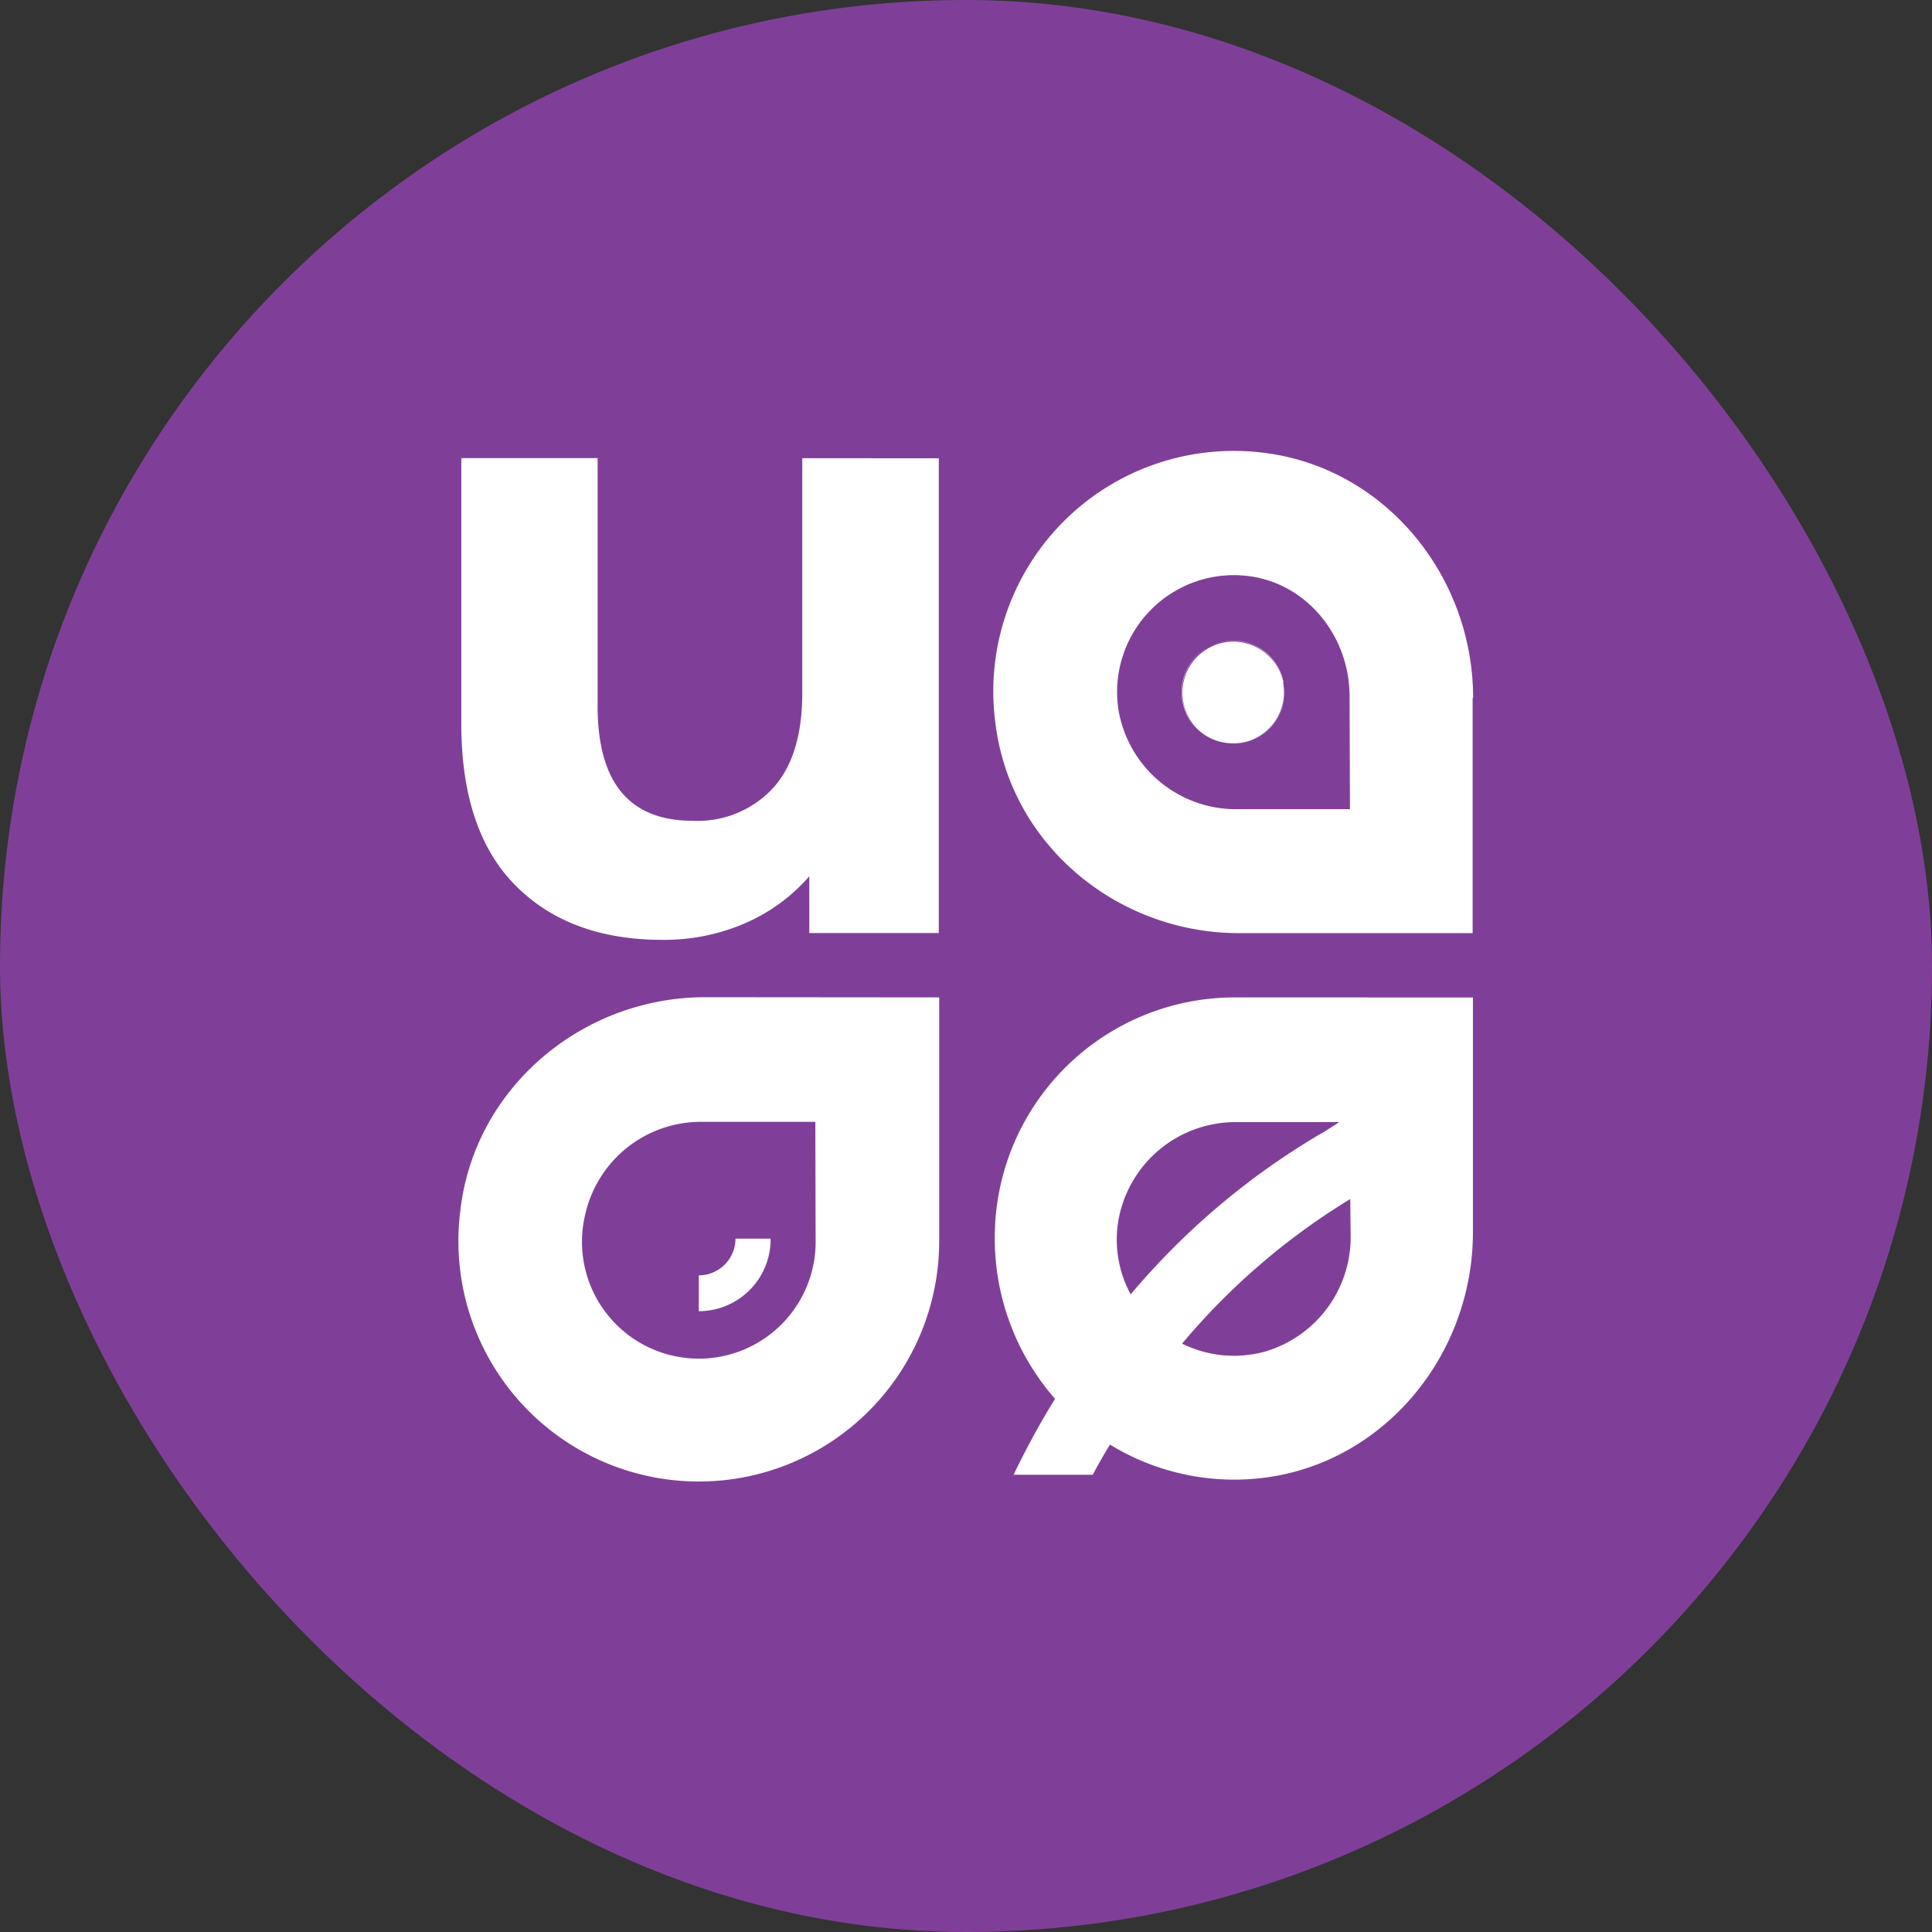 <svg xmlns='http://www.w3.org/2000/svg' viewBox='0 0 198.43 198.43'><rect x="0" y="0" width="198.43" height="198.43" fill="#333333" stroke="none"/><rect width='198.43' height='198.43' rx='99.21' fill='#7f3f98' /><path d='M125.67 76.23a5.26 5.26 0 1 1 6.15-6.17 5.24 5.24 0 0 1-6.15 6.17zm2-10.3a5.26 5.26 0 1 0 4.11 4.14 5.24 5.24 0 0 0-4.07-4.14zm23.58 5.77v24.14h-24c-12.44 0-23.42-9-25-21.46A24.7 24.7 0 0 1 130 46.53c12.32 1.62 21.3 12.65 21.3 25.16zm-12.64-.18c0-6-4.13-11.35-10-12.3A12 12 0 0 0 114.89 73a12.25 12.25 0 0 0 12.23 10.11h11.53zm-6.83-1.45a5.22 5.22 0 1 0-6.15 6.17 5.23 5.23 0 0 0 6.19-6.17zm-35.36-23v48.76h-13.3V90a18.47 18.47 0 0 1-6.66 4.85 20.87 20.87 0 0 1-8.38 1.68Q58.55 96.54 53 91q-5.55-5.54-5.62-16.4V47.05h14v25.47q0 11.8 9.8 11.78a10.54 10.54 0 0 0 8.16-3.3q3.06-3.3 3.06-9.84v-24.1zm54.86 55.38v24.1c0 12.5-8.95 23.53-21.25 25.2a24.46 24.46 0 0 1-16.03-3.38c-.6 1-1.2 2-1.76 3.1h-8.14q2-4.15 4.26-7.8a25 25 0 0 1-6.19-16.48 24.66 24.66 0 0 1 24.56-24.75zm-15.6 14l1.88-1.2h-10.5a12.22 12.22 0 0 0-12.25 10.44 11.81 11.81 0 0 0 1.32 7.25 75.58 75.58 0 0 1 19.59-16.54zm3 6.7A70.13 70.13 0 0 0 121.41 138a12 12 0 0 0 8.54.81 12.25 12.25 0 0 0 8.77-12zm-66.9 11.52a7.39 7.39 0 0 0 7.37-7.39h-3.6a3.78 3.78 0 0 1-3.77 3.77zm24.68-32.23v24.84a24.69 24.69 0 1 1-49.19-2.86c1.4-12.66 12.5-22 25.16-22zm-12.72 12.78h-11.6a12.18 12.18 0 0 0-12 9.38 12 12 0 1 0 23.63 2.66zm-8.2 12a3.78 3.78 0 0 1-3.77 3.77v3.62a7.39 7.39 0 0 0 7.37-7.39zm-3.77 7.48v-.07m3.77-7.4a3.78 3.78 0 0 1-3.77 3.77v3.62a7.39 7.39 0 0 0 7.37-7.39z' fill='#fff' /></svg>